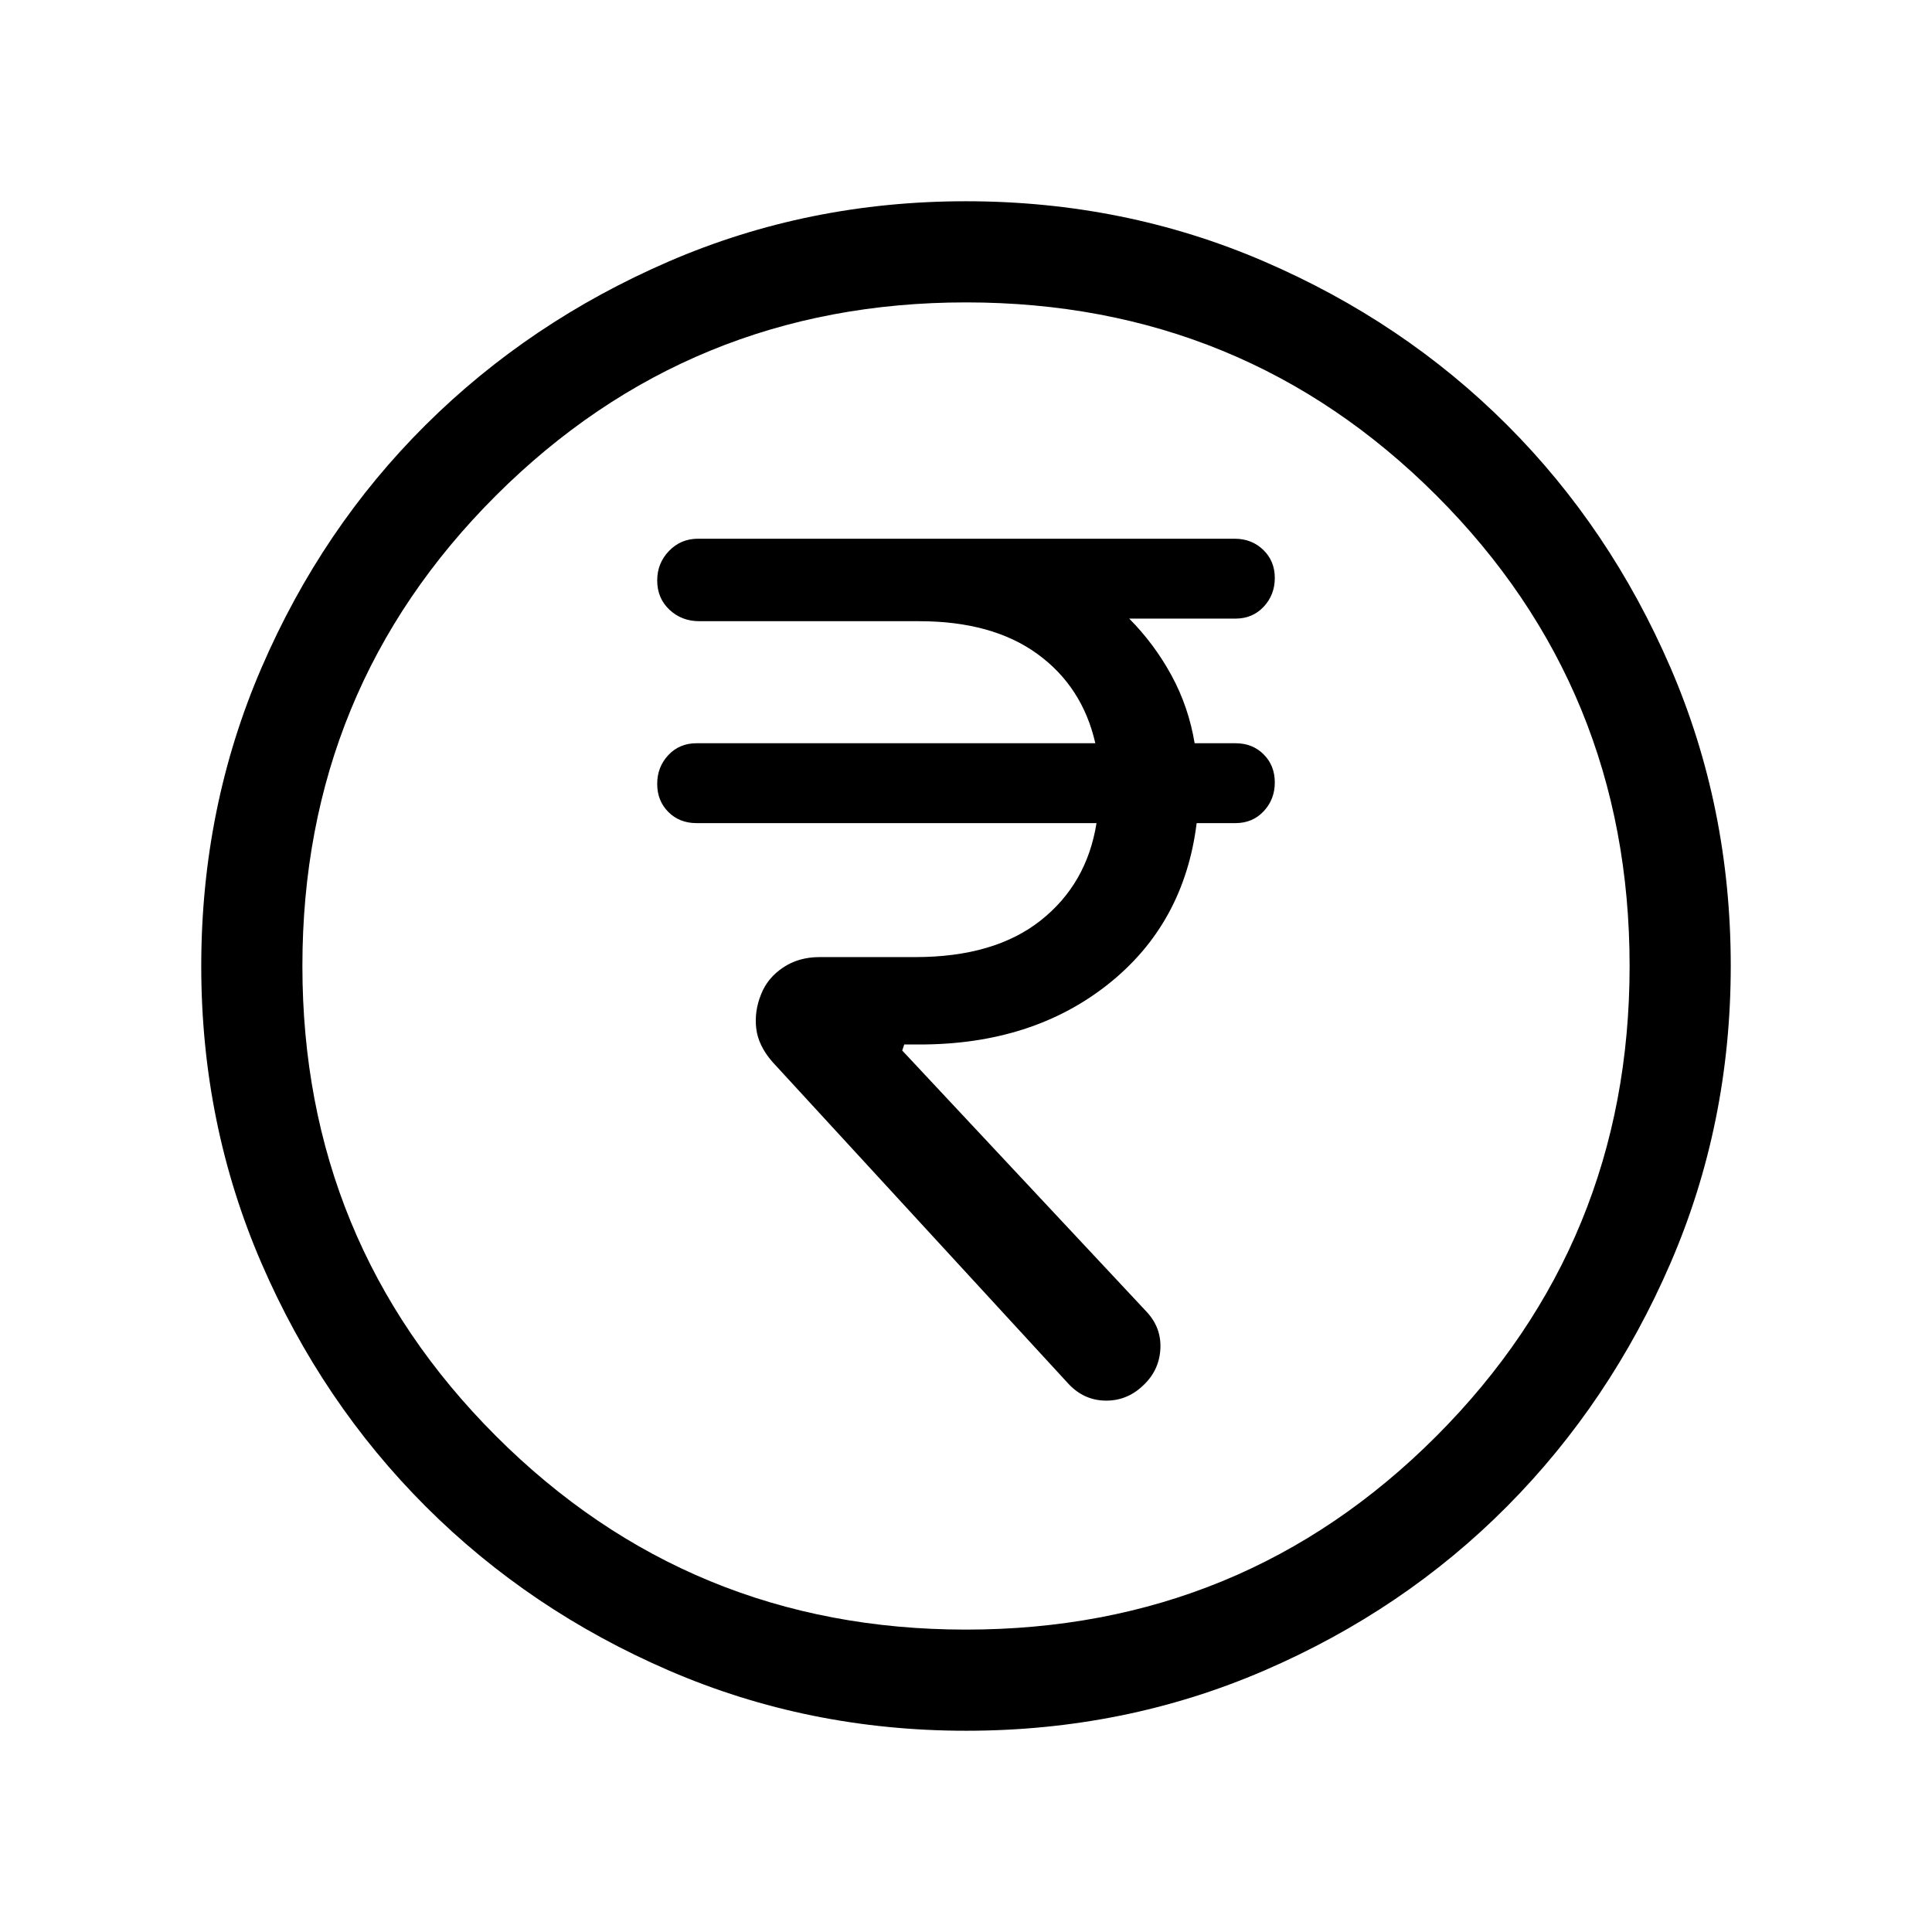 <svg xmlns="http://www.w3.org/2000/svg" viewBox="0 -960 960 960" width="32" height="32"><path d="M567.95-271.51q8.02-7.41 8.63-18.13.6-10.72-7.02-18.74L448.31-438l1-3H457q55.9 0 93.65-29.97 37.76-29.98 43.96-80.03h19.29q8.49 0 14.01-5.89 5.53-5.89 5.53-14.31 0-8.41-5.53-13.95-5.52-5.54-14.01-5.54h-20.29q-3-18.08-11.51-33.71-8.51-15.63-21-28.22h52.8q8.49 0 14.01-5.89 5.53-5.89 5.53-14.3 0-8.42-5.73-13.96-5.73-5.54-14.22-5.54H346.82q-8.53 0-14.4 6.08-5.86 6.09-5.86 14.65 0 8.81 6.07 14.53 6.07 5.72 14.86 5.72h109.2q36.34 0 58.75 16.25 22.41 16.26 28.82 44.39H346.1q-8.49 0-14.01 5.89-5.53 5.89-5.53 14.31 0 8.41 5.53 13.95 5.52 5.54 14.01 5.54h198.75q-4.82 30.28-27.81 48.42-22.99 18.15-62.19 18.15h-47.59q-10.42 0-18.17 5.2-7.76 5.21-10.91 13.31-3.41 8.36-2.41 16.95t8.15 16.74L530.8-272.51q7.66 8.28 18.39 8.47 10.73.19 18.76-7.47ZM480.07-100q-78.43 0-147.67-29.92-69.24-29.92-120.89-81.54-51.64-51.63-81.58-120.84Q100-401.51 100-479.93q0-78.84 29.92-148.21t81.54-120.68q51.63-51.31 120.84-81.25Q401.51-860 479.93-860q78.84 0 148.21 29.92t120.68 81.21q51.31 51.29 81.25 120.63Q860-558.9 860-480.07q0 78.43-29.92 147.67-29.92 69.24-81.21 120.89-51.29 51.64-120.63 81.58Q558.9-100 480.07-100Zm-.07-50.26q137.79 0 233.77-96.18 95.97-96.18 95.97-233.56 0-137.79-95.97-233.77-95.98-95.97-233.77-95.97-137.38 0-233.56 95.97-96.18 95.98-96.18 233.77 0 137.38 96.18 233.56T480-150.26ZM480-480Z"/></svg>
